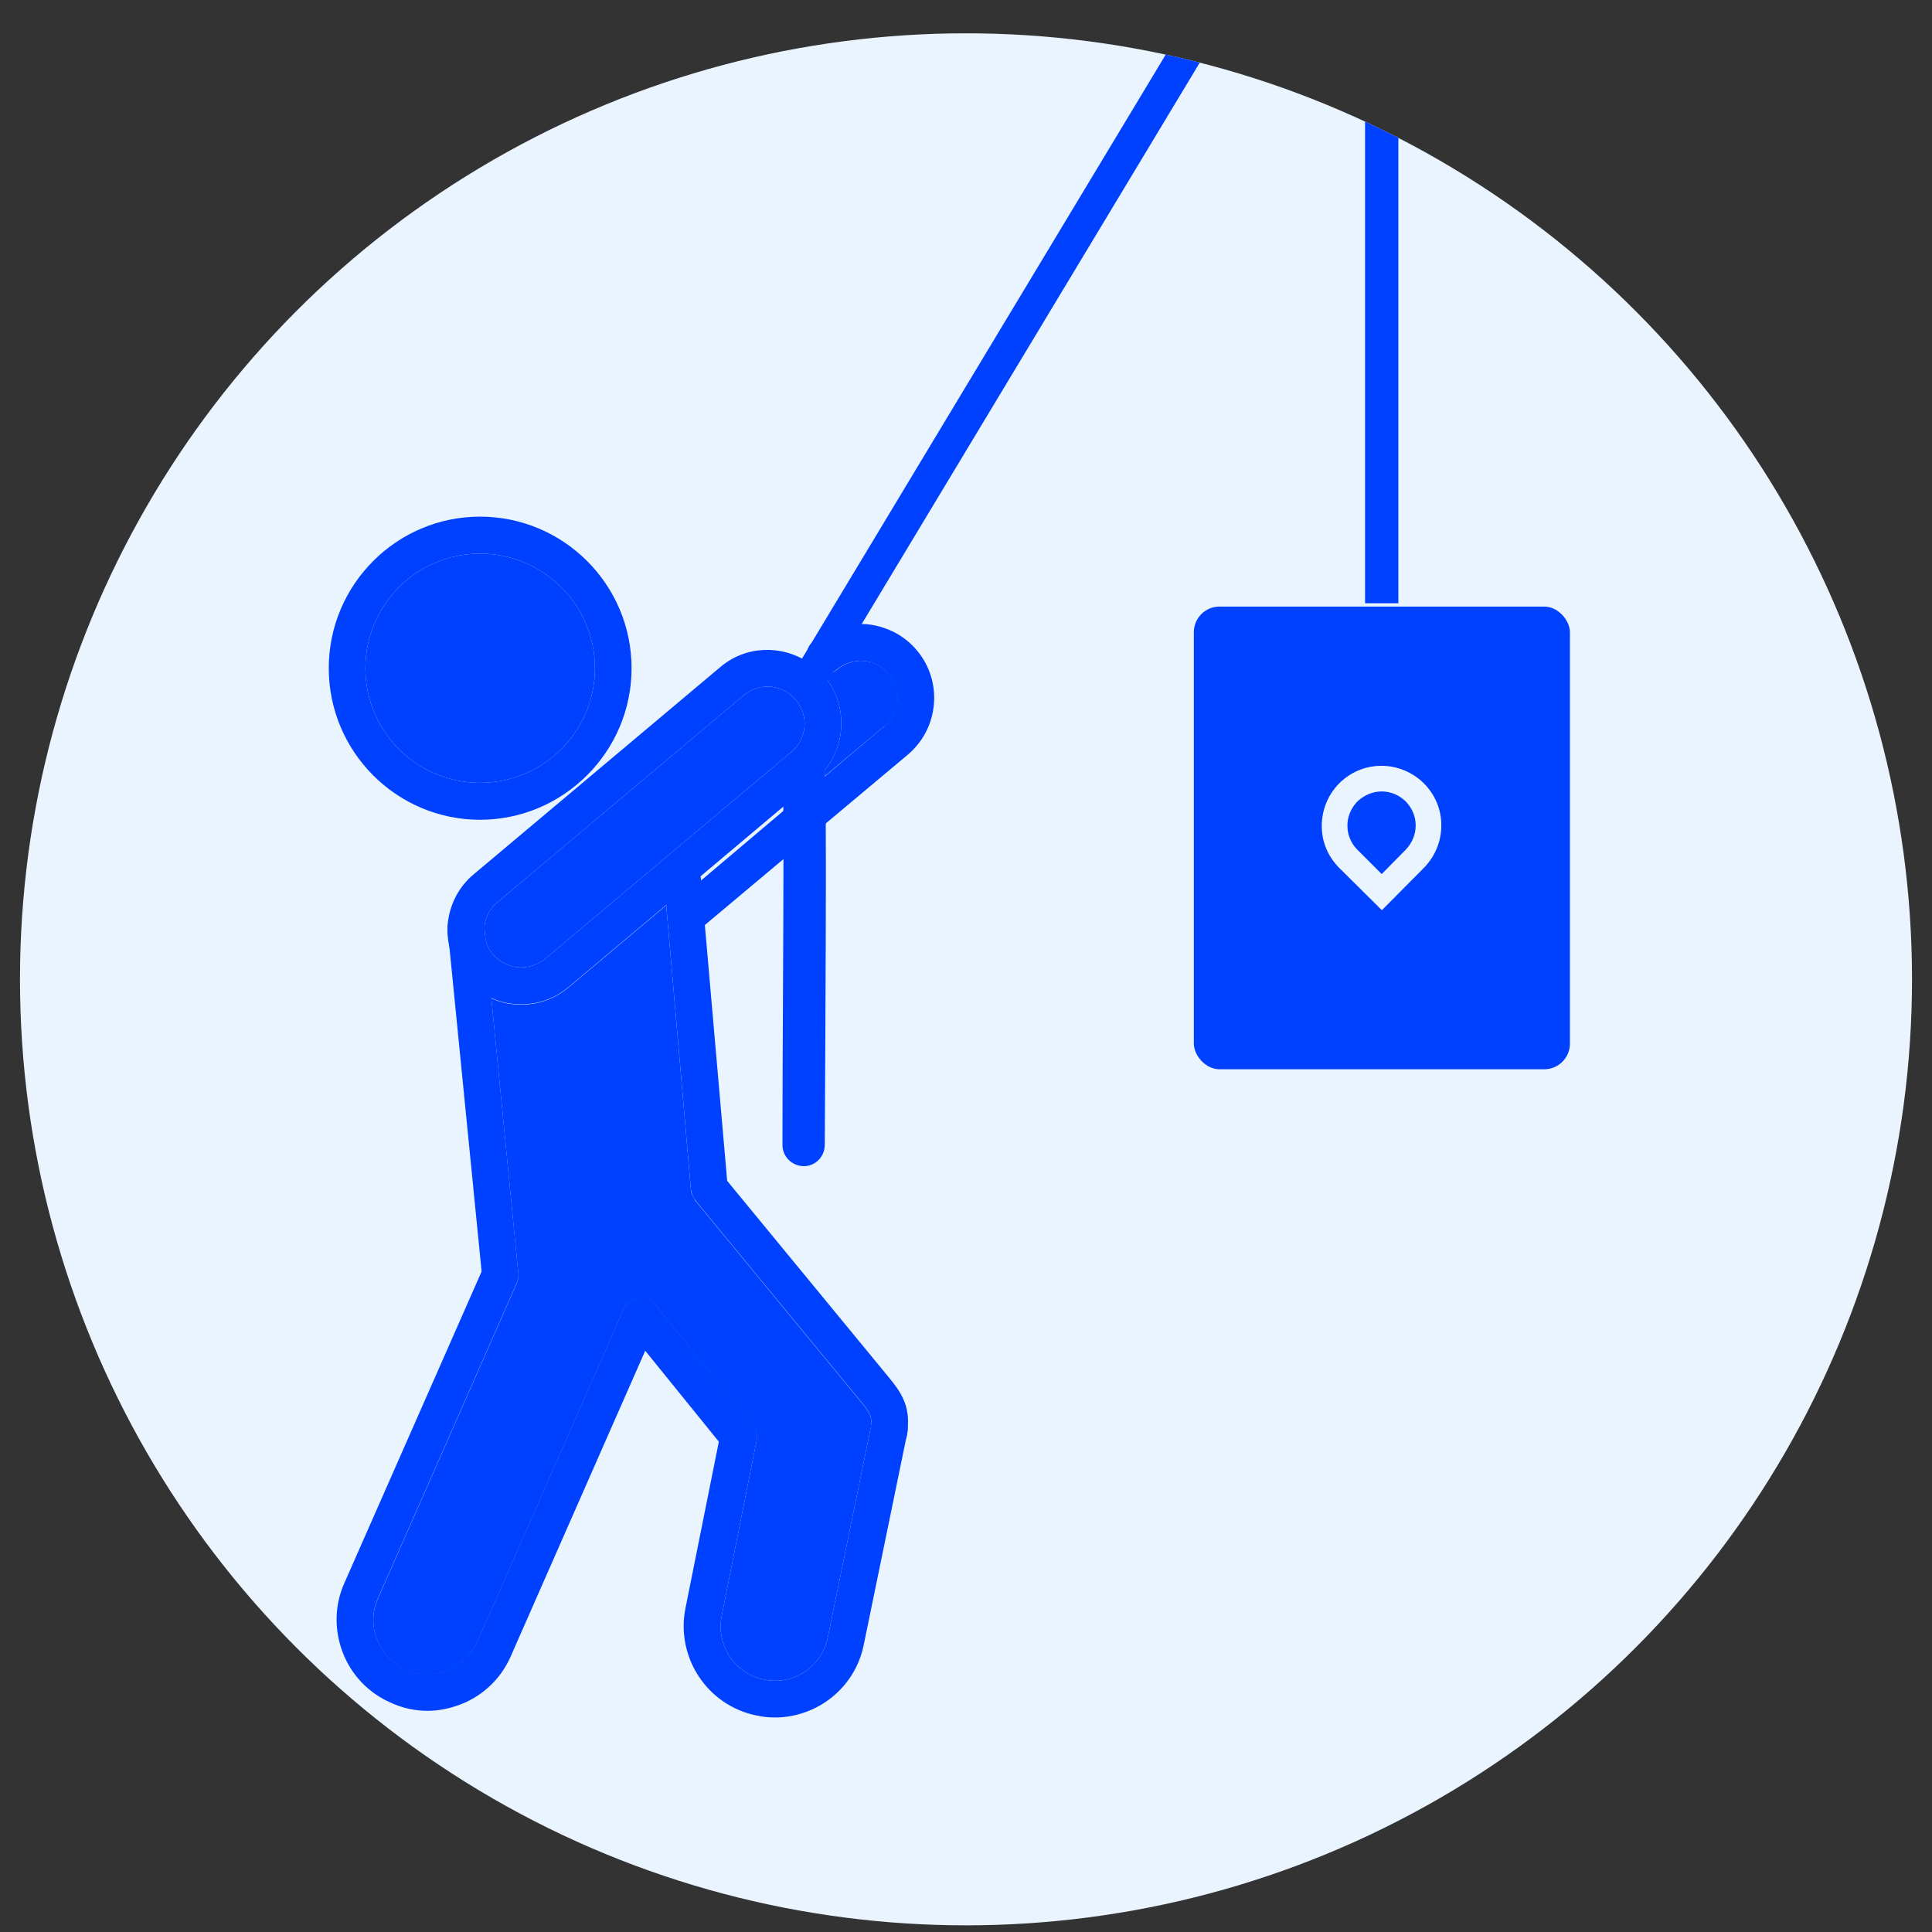 <?xml version="1.0" encoding="UTF-8"?>
<svg id="Layer_1" data-name="Layer 1" xmlns="http://www.w3.org/2000/svg" xmlns:xlink="http://www.w3.org/1999/xlink" viewBox="0 0 58 58">
  <rect x="0" y="0" width="58" height="58" fill="#333333" stroke="none"/>
  <defs>
    <style>
      .cls-1, .cls-2 {
        fill: none;
      }

      .cls-3 {
        fill: #eaf4ff;
      }

      .cls-2 {
        stroke: #0040ff;
        stroke-miterlimit: 10;
      }

      .cls-4 {
        fill: #0040ff;
      }

      .cls-5 {
        clip-path: url(#clippath);
      }
    </style>
    <clipPath id="clippath">
      <circle class="cls-1" cx="29" cy="29.4" r="28.4"/>
    </clipPath>
  </defs>
  <circle class="cls-3" cx="29" cy="29.4" r="28.4"/>
  <g class="cls-5">
    <g>
      <g>
        <path class="cls-4" d="M14.41,15.51c-2.5,0-4.54,2.04-4.54,4.55s2.04,4.55,4.54,4.55,4.55-2.04,4.55-4.55-2.04-4.55-4.55-4.55ZM14.41,23.5c-1.9,0-3.44-1.54-3.44-3.44s1.54-3.44,3.44-3.44,3.45,1.54,3.45,3.44-1.55,3.44-3.45,3.44Z"/>
        <path class="cls-4" d="M17.86,20.06c0,1.9-1.55,3.44-3.45,3.44s-3.44-1.54-3.44-3.44,1.54-3.44,3.44-3.44,3.45,1.54,3.45,3.44Z"/>
      </g>
      <g>
        <path class="cls-4" d="M24.74,20.3s-.05-.06-.07-.08c-.06-.07-.13-.13-.19-.18-.07-.06-.14-.11-.22-.16-.8-.53-1.88-.5-2.64.15l-7.39,6.21c-.46.38-.73.91-.79,1.5-.02.23,0,.46.05.68.07.34.23.66.47.94.22.27.49.47.79.6.28.13.59.19.9.19.51,0,1.01-.17,1.42-.52l2.93-2.46,1.04-.87,2.47-2.08.96-.8c.11-.09.2-.19.28-.29.67-.81.68-2.01,0-2.83ZM16.37,28.78c-.23.19-.52.28-.82.26-.29-.03-.56-.17-.75-.39-.12-.14-.2-.31-.23-.49-.03-.1-.04-.21-.03-.32h0c.03-.31.17-.57.4-.76l7.39-6.21c.21-.17.46-.26.71-.26.32,0,.63.14.85.4.4.47.34,1.17-.13,1.56l-7.39,6.21Z"/>
        <path class="cls-4" d="M23.76,22.57l-7.39,6.21c-.23.19-.52.28-.82.26-.29-.03-.56-.17-.75-.39-.12-.14-.2-.31-.23-.49l-.03-.32h0c.03-.31.17-.57.4-.76l7.39-6.21c.21-.17.46-.26.71-.26.32,0,.63.14.85.4.4.47.34,1.17-.13,1.56Z"/>
      </g>
      <path class="cls-4" d="M27.26,22.65l-2.47,2.07-1.27,1.07-2.36,1.98-.17.14c-.1.09-.23.13-.35.13-.16,0-.32-.07-.43-.2-.19-.23-.16-.58.07-.77l.77-.64h0s2.46-2.08,2.46-2.08l1.25-1.04h0s1.79-1.51,1.79-1.51c.47-.39.53-1.1.14-1.56-.2-.23-.46-.37-.76-.4-.3-.02-.58.07-.81.26-.13.11-.29.15-.45.12-.09-.01-.17-.05-.24-.1l-.09-.09s-.06-.09-.08-.15c-.09-.21-.04-.47.15-.62.24-.2.51-.35.8-.43.26-.08.54-.11.82-.09.58.06,1.12.33,1.5.79.78.93.66,2.33-.27,3.12Z"/>
      <path class="cls-4" d="M19.73,39.74l-.36.81-4.04,9.18c-.29.66-.83,1.18-1.51,1.44-.32.12-.65.19-.98.19-.38,0-.75-.08-1.1-.24-.67-.29-1.19-.83-1.45-1.51s-.25-1.42.05-2.09l4.11-9.33.06-.14c.12-.28.45-.4.72-.28.21.09.33.3.33.51,0,.07-.02.14-.04.2.01.01,0,.01,0,.02l-4.17,9.47c-.18.4-.19.84-.03,1.24.16.41.46.73.86.9.4.18.84.19,1.25.03.4-.16.72-.46.9-.86l4.39-9.98c.09-.21.29-.33.5-.33.04,0,.08,0,.12,0,.04.01.07.02.11.04.28.12.4.44.28.72Z"/>
      <path class="cls-4" d="M27.25,42.88s0,.1-.02.16l-.02.11-1.28,6.23c-.26,1.29-1.4,2.18-2.67,2.18-.18,0-.37-.02-.55-.06-1.48-.3-2.43-1.75-2.13-3.23l1-4.99.05-.25c.06-.3.35-.5.64-.44.13.03.24.09.32.19h.01c.11.14.14.32.11.48l-1.04,5.23c-.19.89.38,1.75,1.26,1.93.88.19,1.74-.38,1.92-1.26l1.29-6.3.02-.07c.06-.3.35-.49.65-.43.25.05.43.27.44.52Z"/>
      <path class="cls-4" d="M27.25,42.88s0,.1-.02.16v.05s-.01.04-.02.06c-.06.24-.28.4-.53.4h-.08c-.3-.05-.51-.33-.46-.63,0-.02.01-.04,0-.06.05-.3.01-.42-.29-.78l-4.94-6s-.05-.06-.06-.1c-.02-.02-.03-.04-.04-.07-.07-.22,0-.46.17-.61.24-.19.58-.16.78.07l.07.08,4.87,5.92c.39.47.61.87.55,1.51Z"/>
      <path class="cls-4" d="M22.71,43.26c-.03.11-.1.22-.2.3-.1.08-.22.12-.34.12-.16,0-.32-.07-.43-.2l-.16-.2-2.21-2.73-.54-.68c-.19-.24-.16-.59.08-.78.09-.07.2-.11.31-.12.04,0,.08,0,.12,0,.13.02.25.09.34.2l2.91,3.6h.01c.11.14.14.32.11.48Z"/>
      <path class="cls-4" d="M21.84,35.6c.02.3-.2.57-.51.6h-.04c-.18,0-.34-.09-.44-.22-.02-.02-.03-.04-.04-.07-.04-.06-.06-.14-.07-.22l-.74-8.52-.07-.85c-.02-.3.2-.57.5-.59.3-.04.57.19.6.5v.07s.02.13.02.13l.11,1.34.67,7.68v.15Z"/>
      <g>
        <path class="cls-4" d="M26.14,42.86l-1.29,6.3c-.18.88-1.04,1.45-1.92,1.26-.88-.18-1.45-1.04-1.26-1.93l1.04-5.23c.03-.16,0-.34-.11-.47h-.01s-2.91-3.61-2.91-3.61c-.09-.11-.21-.18-.34-.2-.04,0-.08,0-.12,0-.21,0-.41.12-.5.33l-4.39,9.98c-.18.4-.5.7-.9.86-.41.16-.85.15-1.25-.03-.4-.17-.7-.49-.86-.9-.16-.4-.15-.84.03-1.24l4.17-9.47s.01-.01,0-.02c.03-.06.04-.13.04-.2v-.06l-.81-8.26c.28.13.59.19.9.19.51,0,1.01-.17,1.42-.52l2.93-2.46.74,8.52c0,.08.03.16.07.22.01.03.02.05.04.07.01.04.03.07.06.1l4.94,6c.3.36.34.48.29.78Z"/>
        <path class="cls-4" d="M15.56,38.22v.06c0,.07-.02.14-.04.2-.07.18-.24.32-.45.34h-.06c-.28,0-.52-.21-.55-.49v-.14s-.97-9.77-.97-9.77l-.05-.48c-.03-.31.19-.58.49-.61.31-.03.58.2.61.5h0s.03.33.03.33l.18,1.8.81,8.26Z"/>
      </g>
      <g>
        <path class="cls-4" d="M26.55,21.8l-1.79,1.5c0-.07,0-.12-.01-.17.67-.81.68-2.01,0-2.83-.02-.03-.05-.06-.07-.08.16.03.32-.01.45-.12.23-.19.51-.28.81-.26.3.03.56.17.76.4.39.46.33,1.17-.14,1.56Z"/>
        <path class="cls-4" d="M24.76,34.37c0,.35-.28.64-.63.64h-.01c-.35-.01-.63-.29-.63-.64,0-2.66.03-6.2.03-8.58,0-.55,0-1.04-.01-1.44.01-.04.01-.09,0-.13.01-.26,0-.48,0-.65.56-.06.95-.35,1.18-.74.02.04.04.11.06.3.01.05.01.1.01.17h0c.02.28.03.72.03,1.42.01,1.54,0,4.36-.03,9.65Z"/>
      </g>
      <rect class="cls-4" x="35.84" y="18.21" width="11.29" height="13.89" rx=".77" ry=".77"/>
      <path class="cls-3" d="M41.49,27.33l-1.28-1.27c-.34-.34-.53-.78-.53-1.26,0-.48.18-.93.52-1.28.34-.34.79-.53,1.27-.53h0c.48,0,.93.19,1.27.52.34.34.53.79.53,1.26,0,.48-.18.93-.52,1.28l-1.27,1.28ZM41.48,23.76h0c-.27,0-.53.11-.73.3-.19.2-.3.45-.3.73,0,.27.11.53.3.72l.73.73.72-.73c.19-.2.3-.45.3-.73,0-.27-.11-.53-.3-.72-.19-.19-.45-.3-.72-.3Z"/>
      <polyline class="cls-2" points="24.15 20.62 41.48 -8.16 41.48 18.11"/>
    </g>
  </g>
</svg>